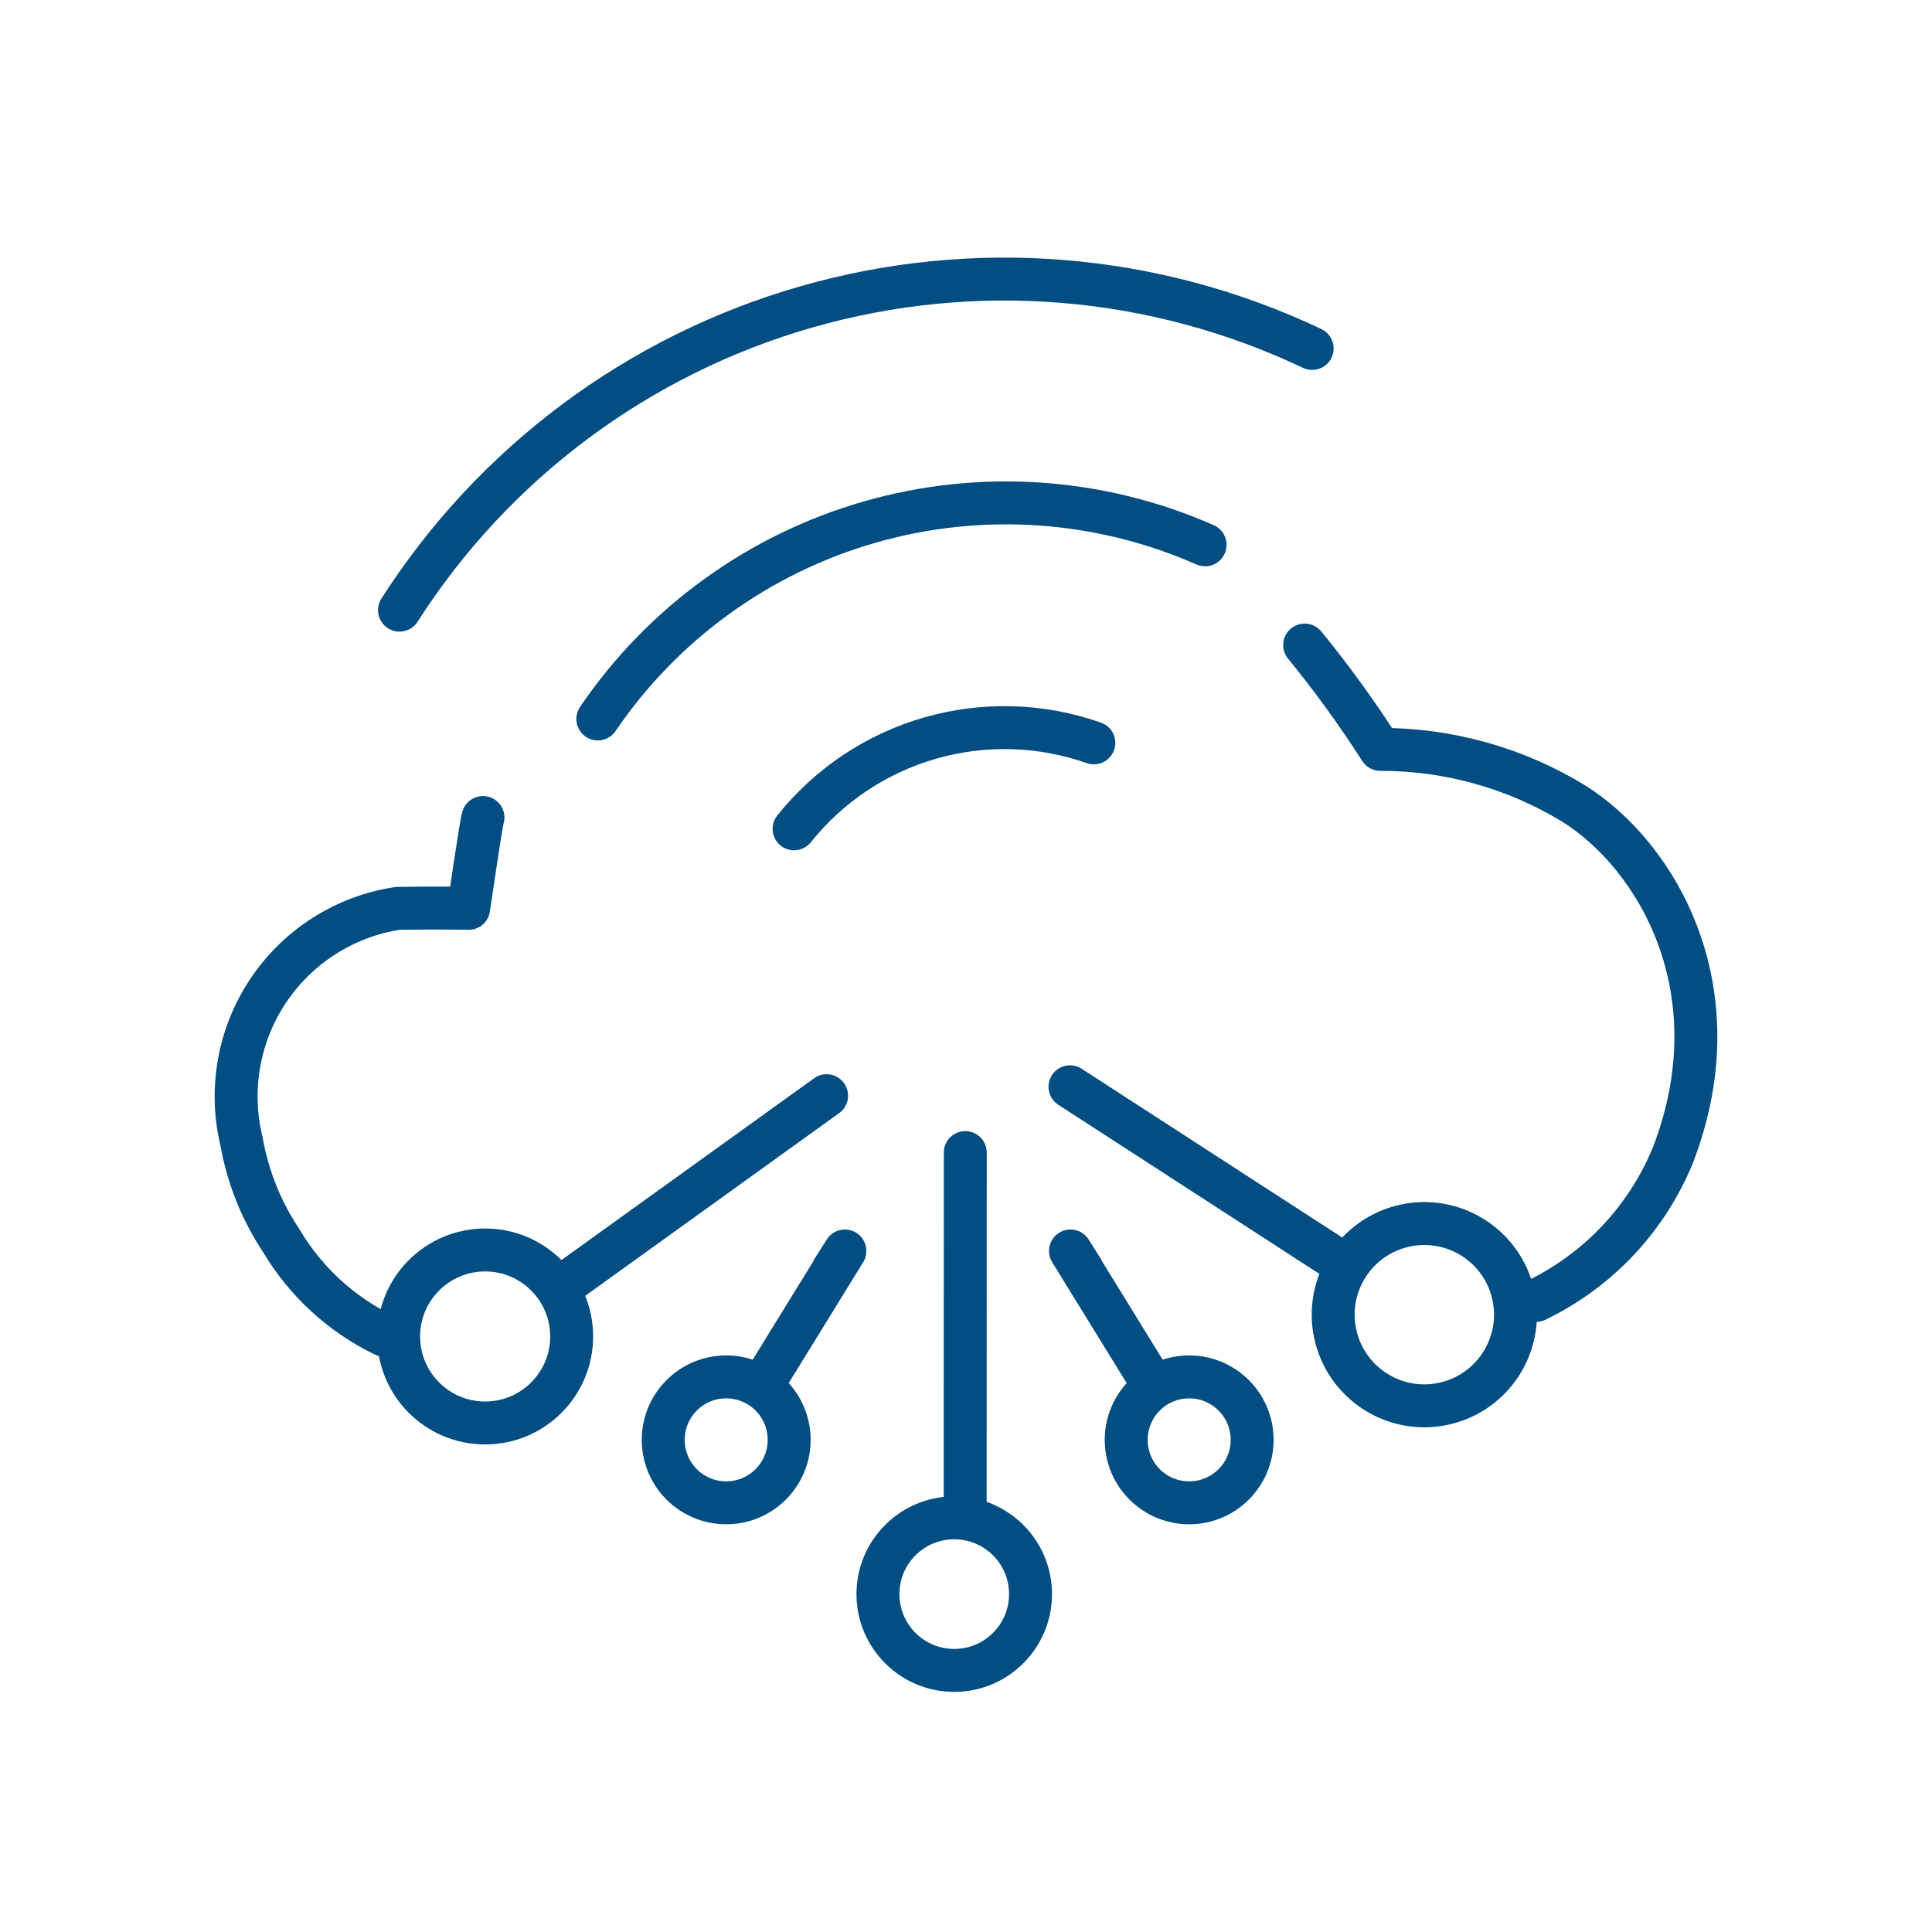 <svg width="90" height="90" viewBox="0 0 90 90" fill="none" xmlns="http://www.w3.org/2000/svg">
<path d="M60.776 30.049C62.043 31.6 63.219 33.223 64.3 34.909C67.472 34.904 70.584 35.774 73.294 37.422C77.261 39.909 80.865 46.215 77.925 53.825C76.708 56.786 74.437 59.193 71.551 60.58" stroke="#024D81" stroke-width="2" stroke-linecap="round" stroke-linejoin="round"/>
<path d="M22.499 38.083C22.419 38.283 21.831 42.315 21.831 42.315C21.831 42.315 20.542 42.282 18.525 42.315C17.311 42.5 16.149 42.936 15.112 43.594C14.075 44.252 13.186 45.119 12.502 46.139C11.818 47.159 11.353 48.31 11.138 49.519C10.922 50.728 10.96 51.969 11.249 53.163C11.539 54.818 12.169 56.394 13.101 57.793C14.231 59.699 15.897 61.231 17.891 62.197" stroke="#024D81" stroke-width="2" stroke-linecap="round" stroke-linejoin="round"/>
<path d="M26.524 59.664L38.506 51.042" stroke="#024D81" stroke-width="2" stroke-linecap="round"/>
<path d="M22.6 66.288C24.825 66.288 26.63 64.484 26.63 62.258C26.63 60.033 24.825 58.228 22.6 58.228C20.374 58.228 18.57 60.033 18.57 62.258C18.57 64.484 20.374 66.288 22.6 66.288Z" stroke="#024D81" stroke-width="2" stroke-linecap="round" stroke-linejoin="round"/>
<path d="M38.803 59.154L39.358 58.275L35.787 64.071" stroke="#024D81" stroke-width="2" stroke-linecap="round" stroke-linejoin="round"/>
<path d="M33.829 70.007C35.449 70.007 36.762 68.694 36.762 67.074C36.762 65.454 35.449 64.141 33.829 64.141C32.209 64.141 30.896 65.454 30.896 67.074C30.896 68.694 32.209 70.007 33.829 70.007Z" stroke="#024D81" stroke-width="2" stroke-linecap="round" stroke-linejoin="round"/>
<path d="M50.422 59.154L49.867 58.275L53.438 64.071" stroke="#024D81" stroke-width="2" stroke-linecap="round" stroke-linejoin="round"/>
<path d="M55.396 70.007C53.776 70.007 52.463 68.694 52.463 67.074C52.463 65.454 53.776 64.141 55.396 64.141C57.016 64.141 58.329 65.454 58.329 67.074C58.329 68.694 57.016 70.007 55.396 70.007Z" stroke="#024D81" stroke-width="2" stroke-linecap="round" stroke-linejoin="round"/>
<path d="M44.961 69.956L44.966 53.692" stroke="#024D81" stroke-width="2" stroke-linecap="round"/>
<path d="M48.006 74.26C48.006 72.297 46.414 70.706 44.452 70.706C42.489 70.706 40.898 72.297 40.898 74.26C40.898 76.223 42.489 77.814 44.452 77.814C46.414 77.814 48.006 76.223 48.006 74.26Z" stroke="#024D81" stroke-width="2" stroke-linecap="round" stroke-linejoin="round"/>
<path d="M62.52 58.836L49.844 50.626" stroke="#024D81" stroke-width="2" stroke-linecap="round"/>
<path d="M70.452 60.143C69.844 57.878 67.516 56.535 65.251 57.142C62.986 57.749 61.642 60.077 62.25 62.342C62.857 64.607 65.185 65.951 67.45 65.344C69.715 64.736 71.059 62.408 70.452 60.143Z" stroke="#024D81" stroke-width="2" stroke-linecap="round" stroke-linejoin="round"/>
<path d="M27.848 33.492C30.871 29.046 35.356 25.799 40.525 24.317C45.693 22.835 51.218 23.211 56.137 25.38" stroke="#024D81" stroke-width="2" stroke-linecap="round" stroke-linejoin="round"/>
<path d="M18.61 28.423C22.998 21.563 29.737 16.54 37.565 14.296C45.392 12.051 53.769 12.739 61.125 16.232" stroke="#024D81" stroke-width="2" stroke-linecap="round" stroke-linejoin="round"/>
<path d="M36.992 38.61C38.616 36.577 40.833 35.098 43.335 34.381C45.837 33.663 48.5 33.742 50.955 34.606" stroke="#024D81" stroke-width="2" stroke-linecap="round" stroke-linejoin="round"/>
</svg>
